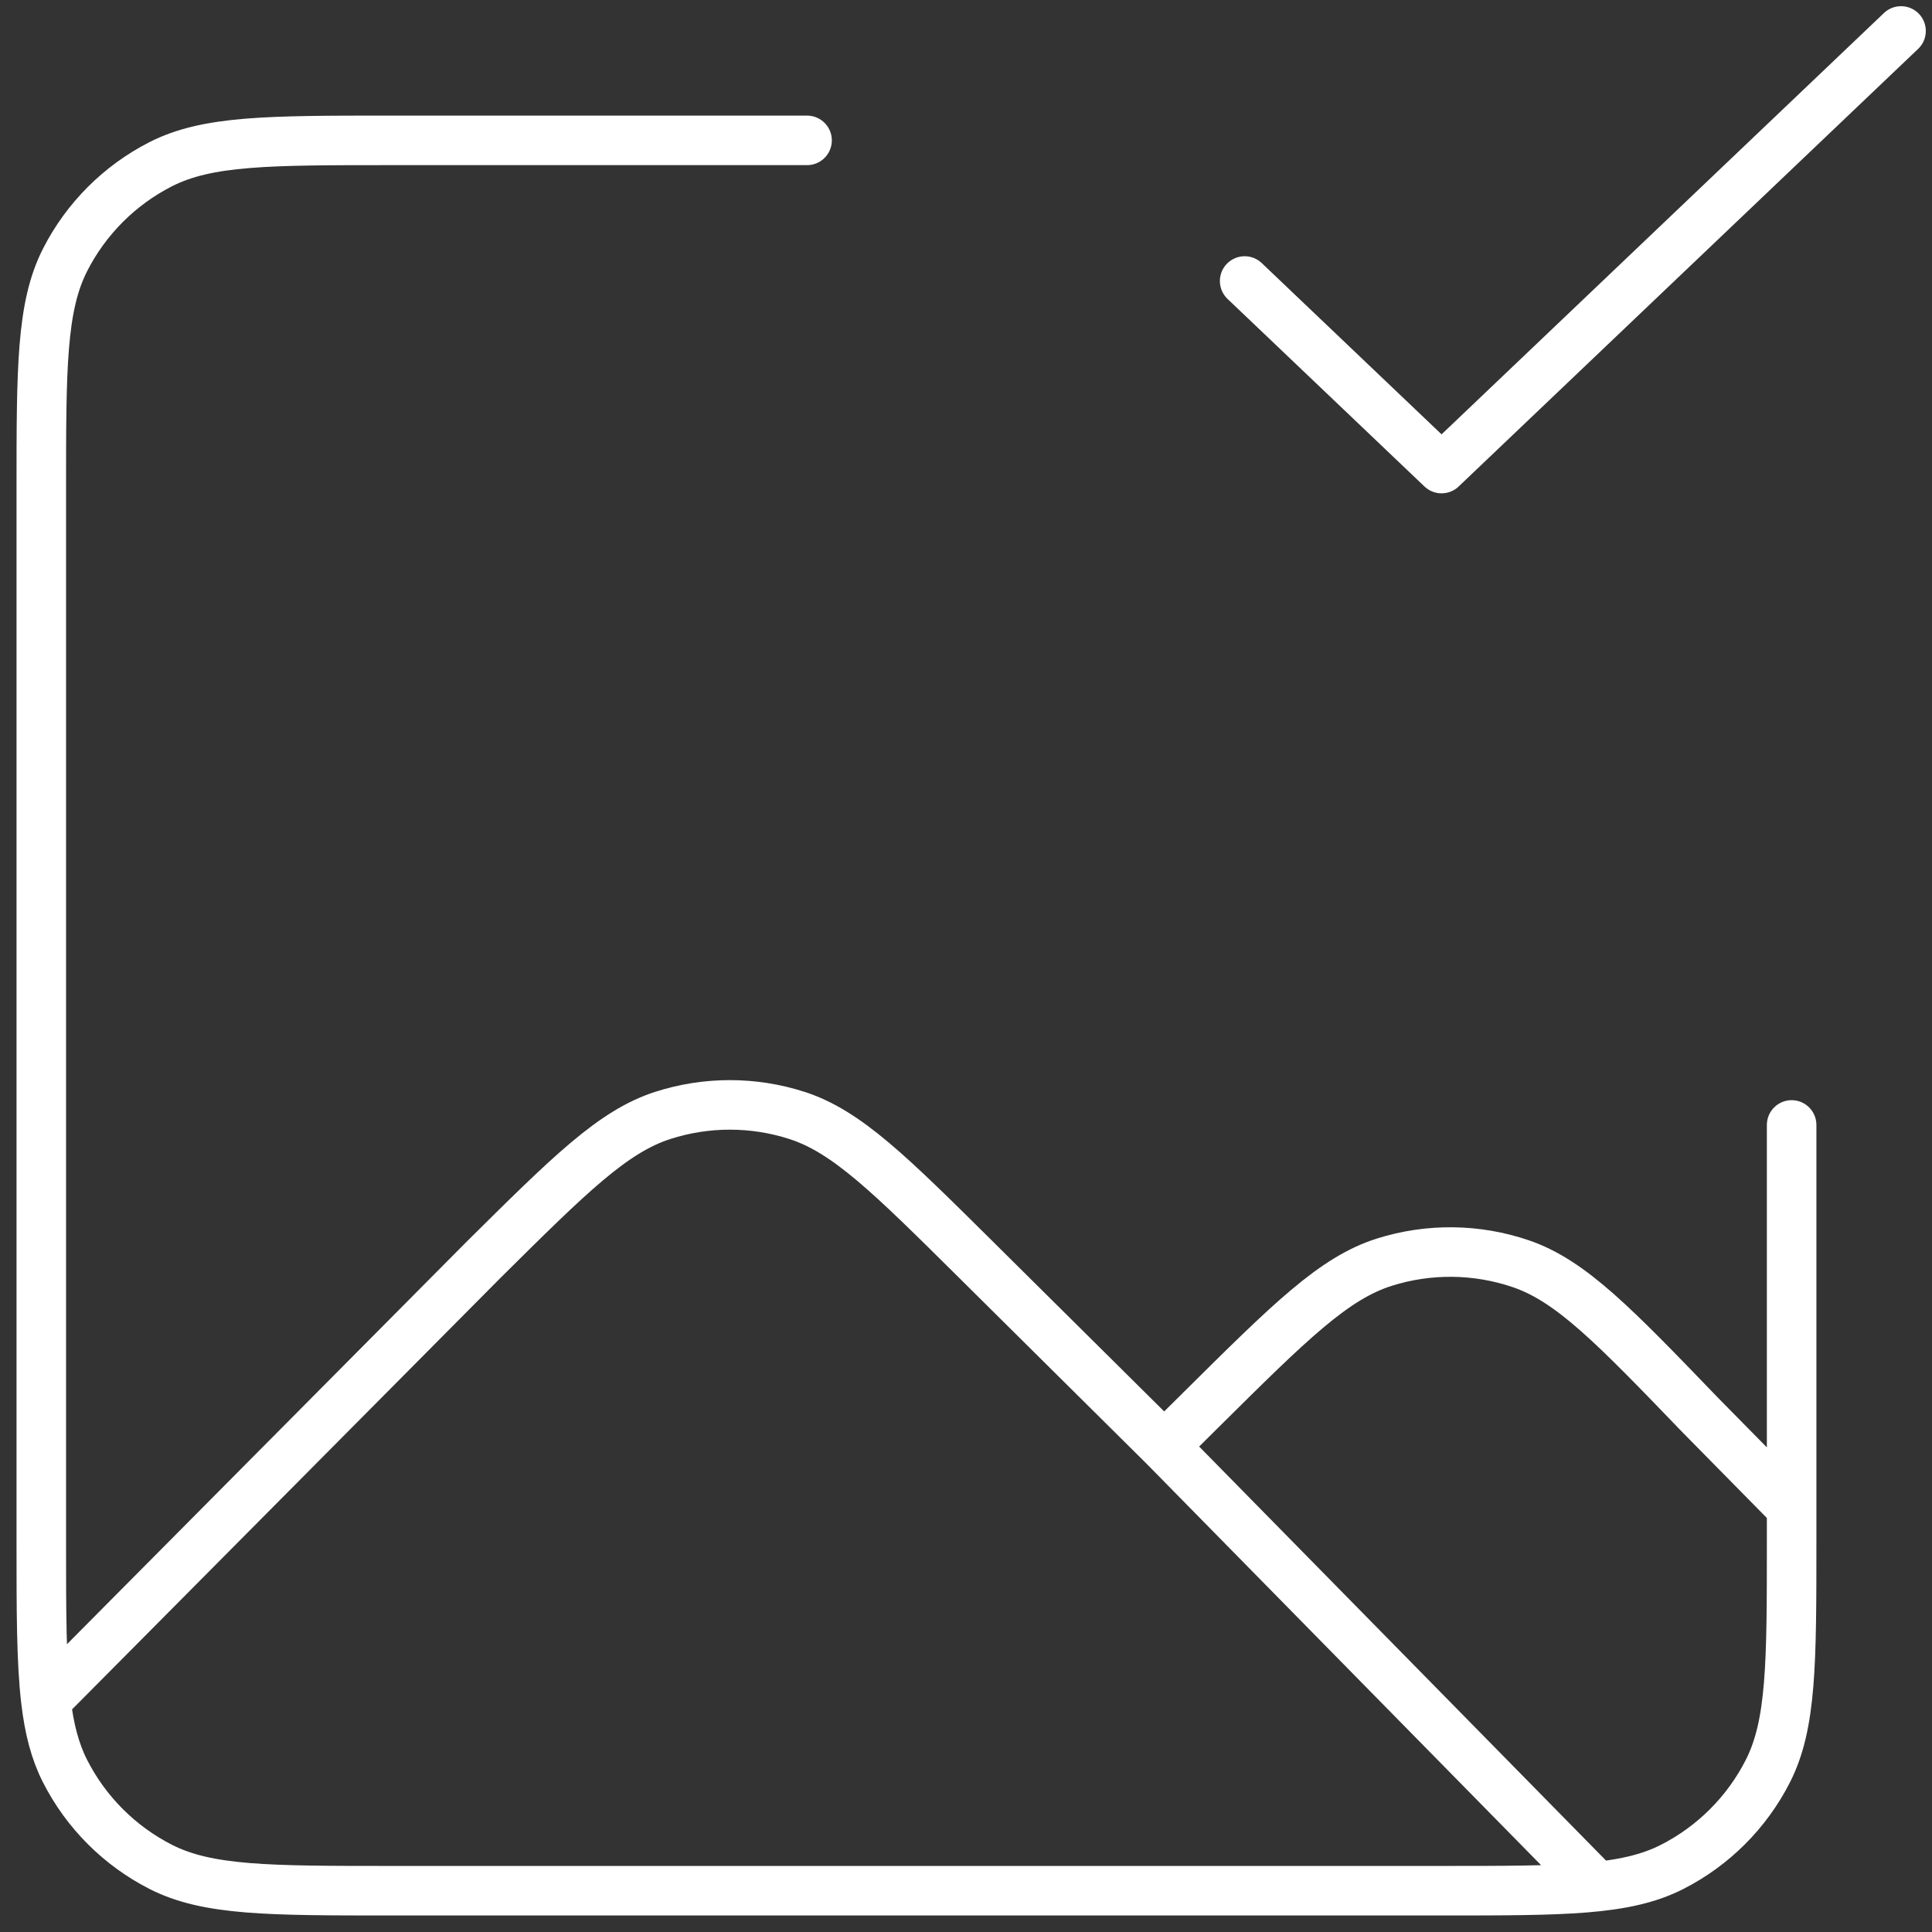 <svg width="78" height="78" viewBox="0 0 78 78" fill="none" xmlns="http://www.w3.org/2000/svg">
<rect x="0" y="0" width="78" height="78" fill="#333333" stroke="none"/>
<path d="M47.002 58.392L39.417 50.87C35.931 47.413 34.188 45.684 32.181 45.035C30.416 44.465 28.516 44.465 26.75 45.035C24.743 45.684 23 47.413 19.514 50.87L1.852 68.658M47.002 58.392L48.51 56.896C52.07 53.366 53.849 51.601 55.891 50.957C57.687 50.391 59.617 50.413 61.399 51.02C63.426 51.712 65.165 53.517 68.642 57.127L72.333 60.875M47.002 58.392L64.472 76.169M1.852 68.658C1.667 67.088 1.667 65.056 1.667 62.2V19.8C1.667 14.853 1.667 12.379 2.629 10.49C3.476 8.828 4.828 7.476 6.49 6.629C8.379 5.667 10.853 5.667 15.8 5.667H32.583M1.852 68.658C1.987 69.808 2.222 70.711 2.629 71.51C3.476 73.172 4.828 74.524 6.49 75.371C8.379 76.333 10.853 76.333 15.8 76.333H58.2C63.147 76.333 65.621 76.333 67.51 75.371C69.172 74.524 70.524 73.172 71.371 71.51C72.333 69.621 72.333 67.147 72.333 62.2V45.417M50.25 11.345L58.2 18.917L76.75 1.25" stroke="white" stroke-width="2" stroke-linecap="round" stroke-linejoin="round"/>
</svg>
